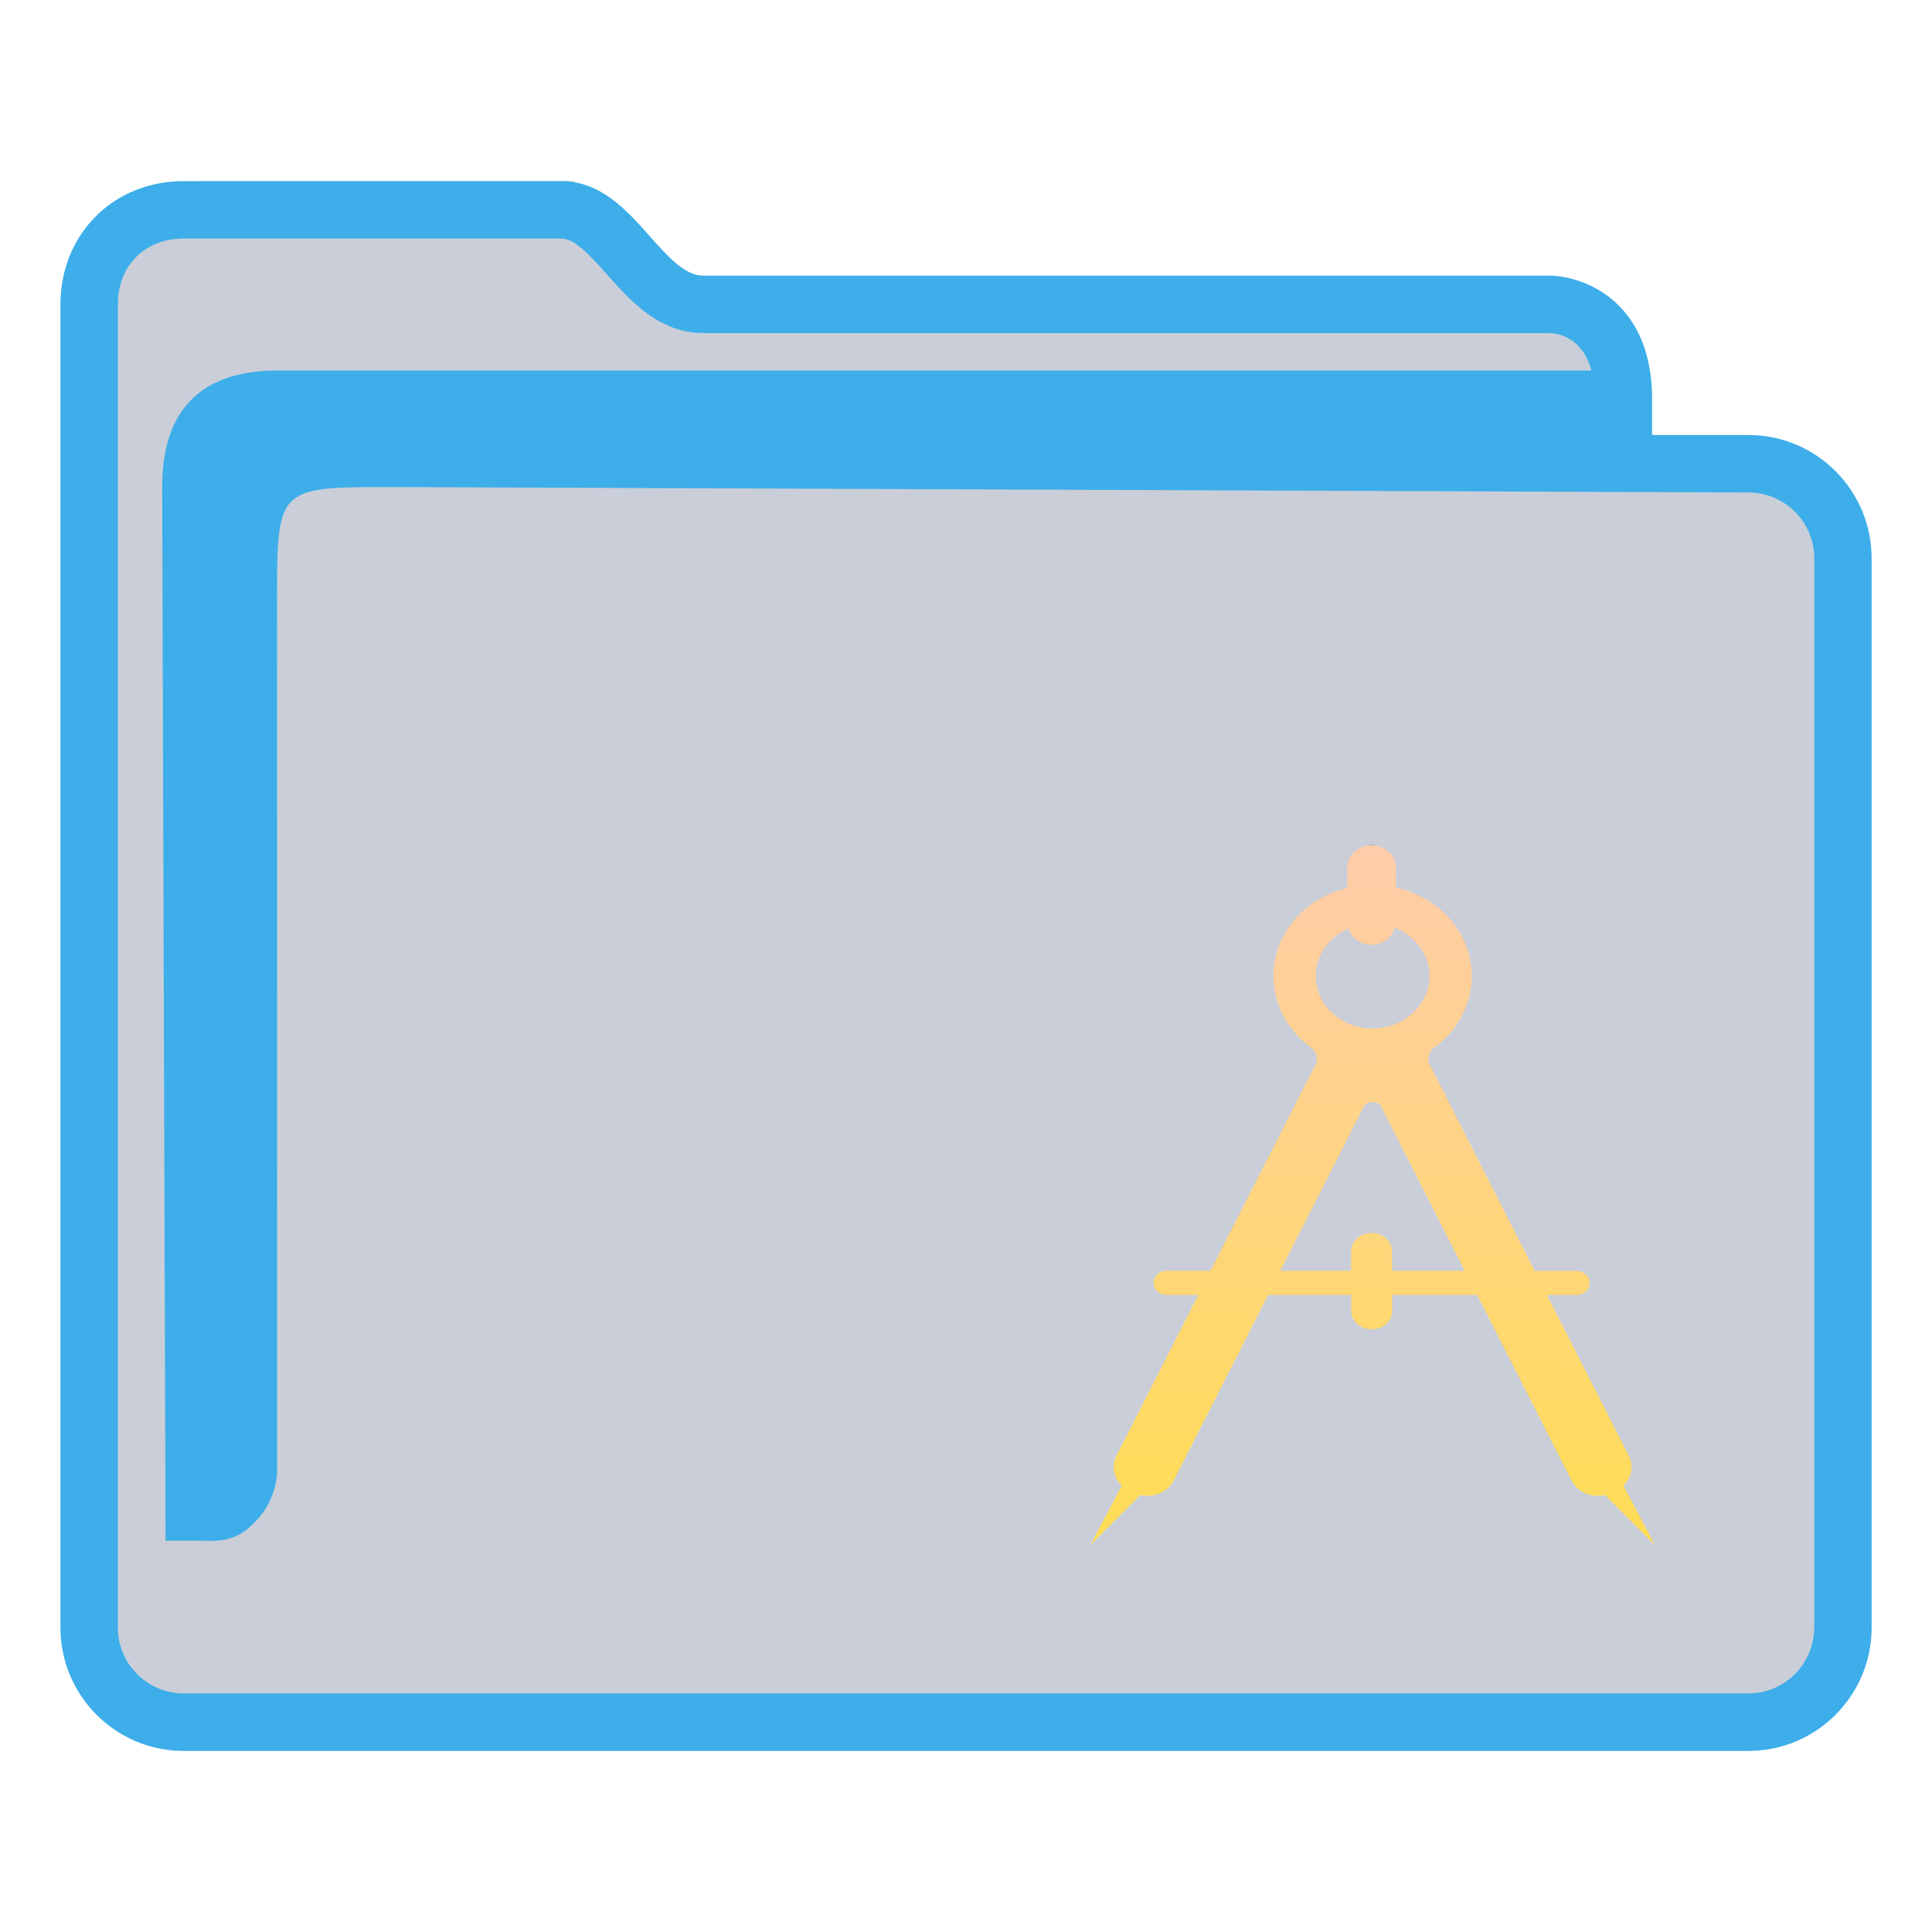 <?xml version="1.0" encoding="UTF-8" standalone="no"?>
<svg
   width="32"
   version="1.1"
   height="32"
   viewBox="0 0 32 32"
   id="svg15"
   sodipodi:docname="folder-design.svg"
   inkscape:version="1.2 (dc2aedaf03, 2022-05-15)"
   xmlns:inkscape="http://www.inkscape.org/namespaces/inkscape"
   xmlns:sodipodi="http://sodipodi.sourceforge.net/DTD/sodipodi-0.dtd"
   xmlns:xlink="http://www.w3.org/1999/xlink"
   xmlns="http://www.w3.org/2000/svg"
   xmlns:svg="http://www.w3.org/2000/svg"
   xmlns:rdf="http://www.w3.org/1999/02/22-rdf-syntax-ns#"
   xmlns:cc="http://creativecommons.org/ns#"
   xmlns:dc="http://purl.org/dc/elements/1.1/">
  <style
     id="current-color-scheme"
     type="text/css">.ColorScheme-Highlight { color:#3daee9; }
</style>
  <sodipodi:namedview
     pagecolor="#ffffff"
     bordercolor="#666666"
     borderopacity="1"
     objecttolerance="10"
     gridtolerance="10"
     guidetolerance="10"
     inkscape:pageopacity="0"
     inkscape:pageshadow="2"
     inkscape:window-width="1920"
     inkscape:window-height="1000"
     id="namedview17"
     showgrid="true"
     inkscape:zoom="9.8125"
     inkscape:cx="-1.7324841"
     inkscape:cy="18.191083"
     inkscape:window-x="0"
     inkscape:window-y="0"
     inkscape:window-maximized="1"
     inkscape:current-layer="layer1"
     inkscape:pagecheckerboard="0"
     inkscape:showpageshadow="2"
     inkscape:deskcolor="#d1d1d1">
    <inkscape:grid
       type="xygrid"
       id="grid862" />
  </sodipodi:namedview>
  <defs
     id="defs5455">
    <linearGradient
       inkscape:collect="always"
       xlink:href="#linearGradient975-6"
       id="linearGradient1125"
       gradientUnits="userSpaceOnUse"
       gradientTransform="matrix(0.499,0,0,0.5,192.864,274.399)"
       x1="429.92"
       y1="510.798"
       x2="429.571"
       y2="533.798" />
    <linearGradient
       inkscape:collect="always"
       id="linearGradient975-6">
      <stop
         style="stop-color:#263740;stop-opacity:1"
         offset="0"
         id="stop971-0" />
      <stop
         style="stop-color:#263740;stop-opacity:1"
         offset="0"
         id="stop1397-6" />
      <stop
         style="stop-color:#ffccaa;stop-opacity:1"
         offset="0"
         id="stop1527-2" />
      <stop
         style="stop-color:#ffdd55;stop-opacity:1"
         offset="1"
         id="stop973-6" />
    </linearGradient>
  </defs>
  <g
     inkscape:label="Capa 1"
     inkscape:groupmode="layer"
     id="layer1"
     transform="translate(-384.571,-515.798)">
    <path
       inkscape:connector-curvature="0"
       id="fill"
       d="m 386.07,520.298 v 22.5 c 0.054,0.756 0.499,1.5 1.948,1.5 h 24.85 c 1.631,0 2.187,-0.25 2.129,-2 v -18 c -0.499,-1 -3.99,0 -3.99,-3 -5.985,-0.5 -16.958,0.5 -16.922,-2.5 h -6.022 c -0.996,0 -1.994,0.5 -1.994,1.5 z"
       style="color:#1e92ff;fill:#4e5a7e;fill-opacity:0.3;fill-rule:nonzero;stroke:none;stroke-width:5.249"
       class="ColorScheme-ButtonFocus"
       sodipodi:nodetypes="cccccccccc" />
    <path
       d="m 413.531,523.003 h -1.596 v -0.591 c 0,-1.026 -0.449,-1.531 -0.826,-1.775 -0.404,-0.261 -0.801,-0.274 -0.876,-0.274 h -14.019 c -0.3,0 -0.582,-0.317 -0.881,-0.653 -0.38,-0.428 -0.811,-0.912 -1.465,-0.912 h -6.256 c -1.163,0 -2.04,0.878 -2.04,2.042 v 21.917 c 0,1.126 0.915,2.042 2.04,2.042 h 25.919 c 1.125,0 2.04,-0.916 2.04,-2.042 v -17.712 c 0,-1.126 -0.915,-2.042 -2.04,-2.042 z m 1.089,19.753 c 0,0.601 -0.489,1.09 -1.089,1.09 H 387.612 c -0.601,0 -1.089,-0.489 -1.089,-1.09 v -21.917 c 0,-0.641 0.448,-1.09 1.089,-1.09 h 6.256 c 0.227,0 0.483,0.288 0.755,0.593 0.385,0.433 0.865,0.972 1.592,0.972 h 14.014 c 0.144,0.004 0.551,0.067 0.701,0.621 h -21.826 c -1.213,0.025 -1.847,0.66 -1.847,1.929 l 0.056,17.452 h 0.578 c 0,0 -0.12,0.001 4.9e-4,0.001 0.187,0 0.482,0.037 0.758,-0.179 0.496,-0.389 0.516,-0.893 0.512,-1.031 l -0.002,-14.338 c 0,-1.904 0,-1.904 1.902,-1.904 l 22.471,0.09 c 0.601,0.002 1.089,0.489 1.089,1.09 v 17.712 z"
       id="path2-3-3-2"
       sodipodi:nodetypes="scscsscssssssssscsssssscsccccccsccccsscc"
       style="stroke-width:0.317;fill-opacity:1;fill:currentColor;"
       class="ColorScheme-Highlight" />
    <path
       style="color:#232629;fill:url(#linearGradient1125);fill-opacity:1;stroke:none;stroke-width:0.419"
       d="m 407.288,529.798 c -0.221,0 -0.401,0.165 -0.401,0.37 v 0.338 c -0.711,0.169 -1.223,0.754 -1.223,1.457 0,0.492 0.253,0.93 0.649,1.205 0.042,0.046 0.068,0.104 0.068,0.17 0,0.019 2e-5,0.037 -0.002,0.055 l -1.758,3.454 h -0.727 c -0.119,0 -0.216,0.089 -0.216,0.199 v 10e-4 c 0,0.11 0.097,0.199 0.216,0.199 h 0.525 l -1.357,2.667 c -0.086,0.169 -0.043,0.365 0.091,0.491 l -0.523,0.985 0.827,-0.83 c 0.219,0.053 0.454,-0.044 0.554,-0.239 l 1.565,-3.074 h 1.375 v 0.264 c 0,0.168 0.148,0.304 0.33,0.304 h 0.018 c 0.182,0 0.331,-0.136 0.331,-0.304 v -0.264 h 1.407 l 1.564,3.074 c 0.098,0.196 0.335,0.292 0.553,0.239 l 0.827,0.83 -0.521,-0.985 c 0.133,-0.127 0.176,-0.321 0.09,-0.491 l -1.357,-2.667 h 0.492 c 0.12,0 0.216,-0.089 0.216,-0.199 0,-0.11 -0.096,-0.198 -0.216,-0.199 h -0.695 l -1.757,-3.454 c -0.002,-0.018 -0.002,-0.036 -0.002,-0.055 0,-0.064 0.025,-0.123 0.066,-0.17 0.395,-0.276 0.651,-0.713 0.651,-1.205 0,-0.712 -0.536,-1.304 -1.255,-1.465 v -0.33 c 0,-0.205 -0.179,-0.37 -0.401,-0.37 z m 0.382,1.364 c 0.338,0.132 0.576,0.441 0.576,0.801 0,0.48 -0.421,0.87 -0.941,0.87 -0.523,0 -0.941,-0.389 -0.941,-0.87 0,-0.349 0.224,-0.648 0.546,-0.786 0.048,0.154 0.196,0.27 0.379,0.27 0.188,0 0.339,-0.122 0.382,-0.285 z m -0.373,2.888 h 0.008 0.008 c 0.051,0 0.096,0.022 0.124,0.055 l 1.395,2.742 h -1.204 v -0.321 c 0,-0.169 -0.148,-0.305 -0.331,-0.305 h -0.018 c -0.182,0 -0.33,0.137 -0.33,0.305 v 0.321 h -1.173 l 1.395,-2.742 c 0.029,-0.034 0.074,-0.055 0.125,-0.055 z"
       class="ColorScheme-Text"
       id="path12-3" />
  </g>
</svg>
